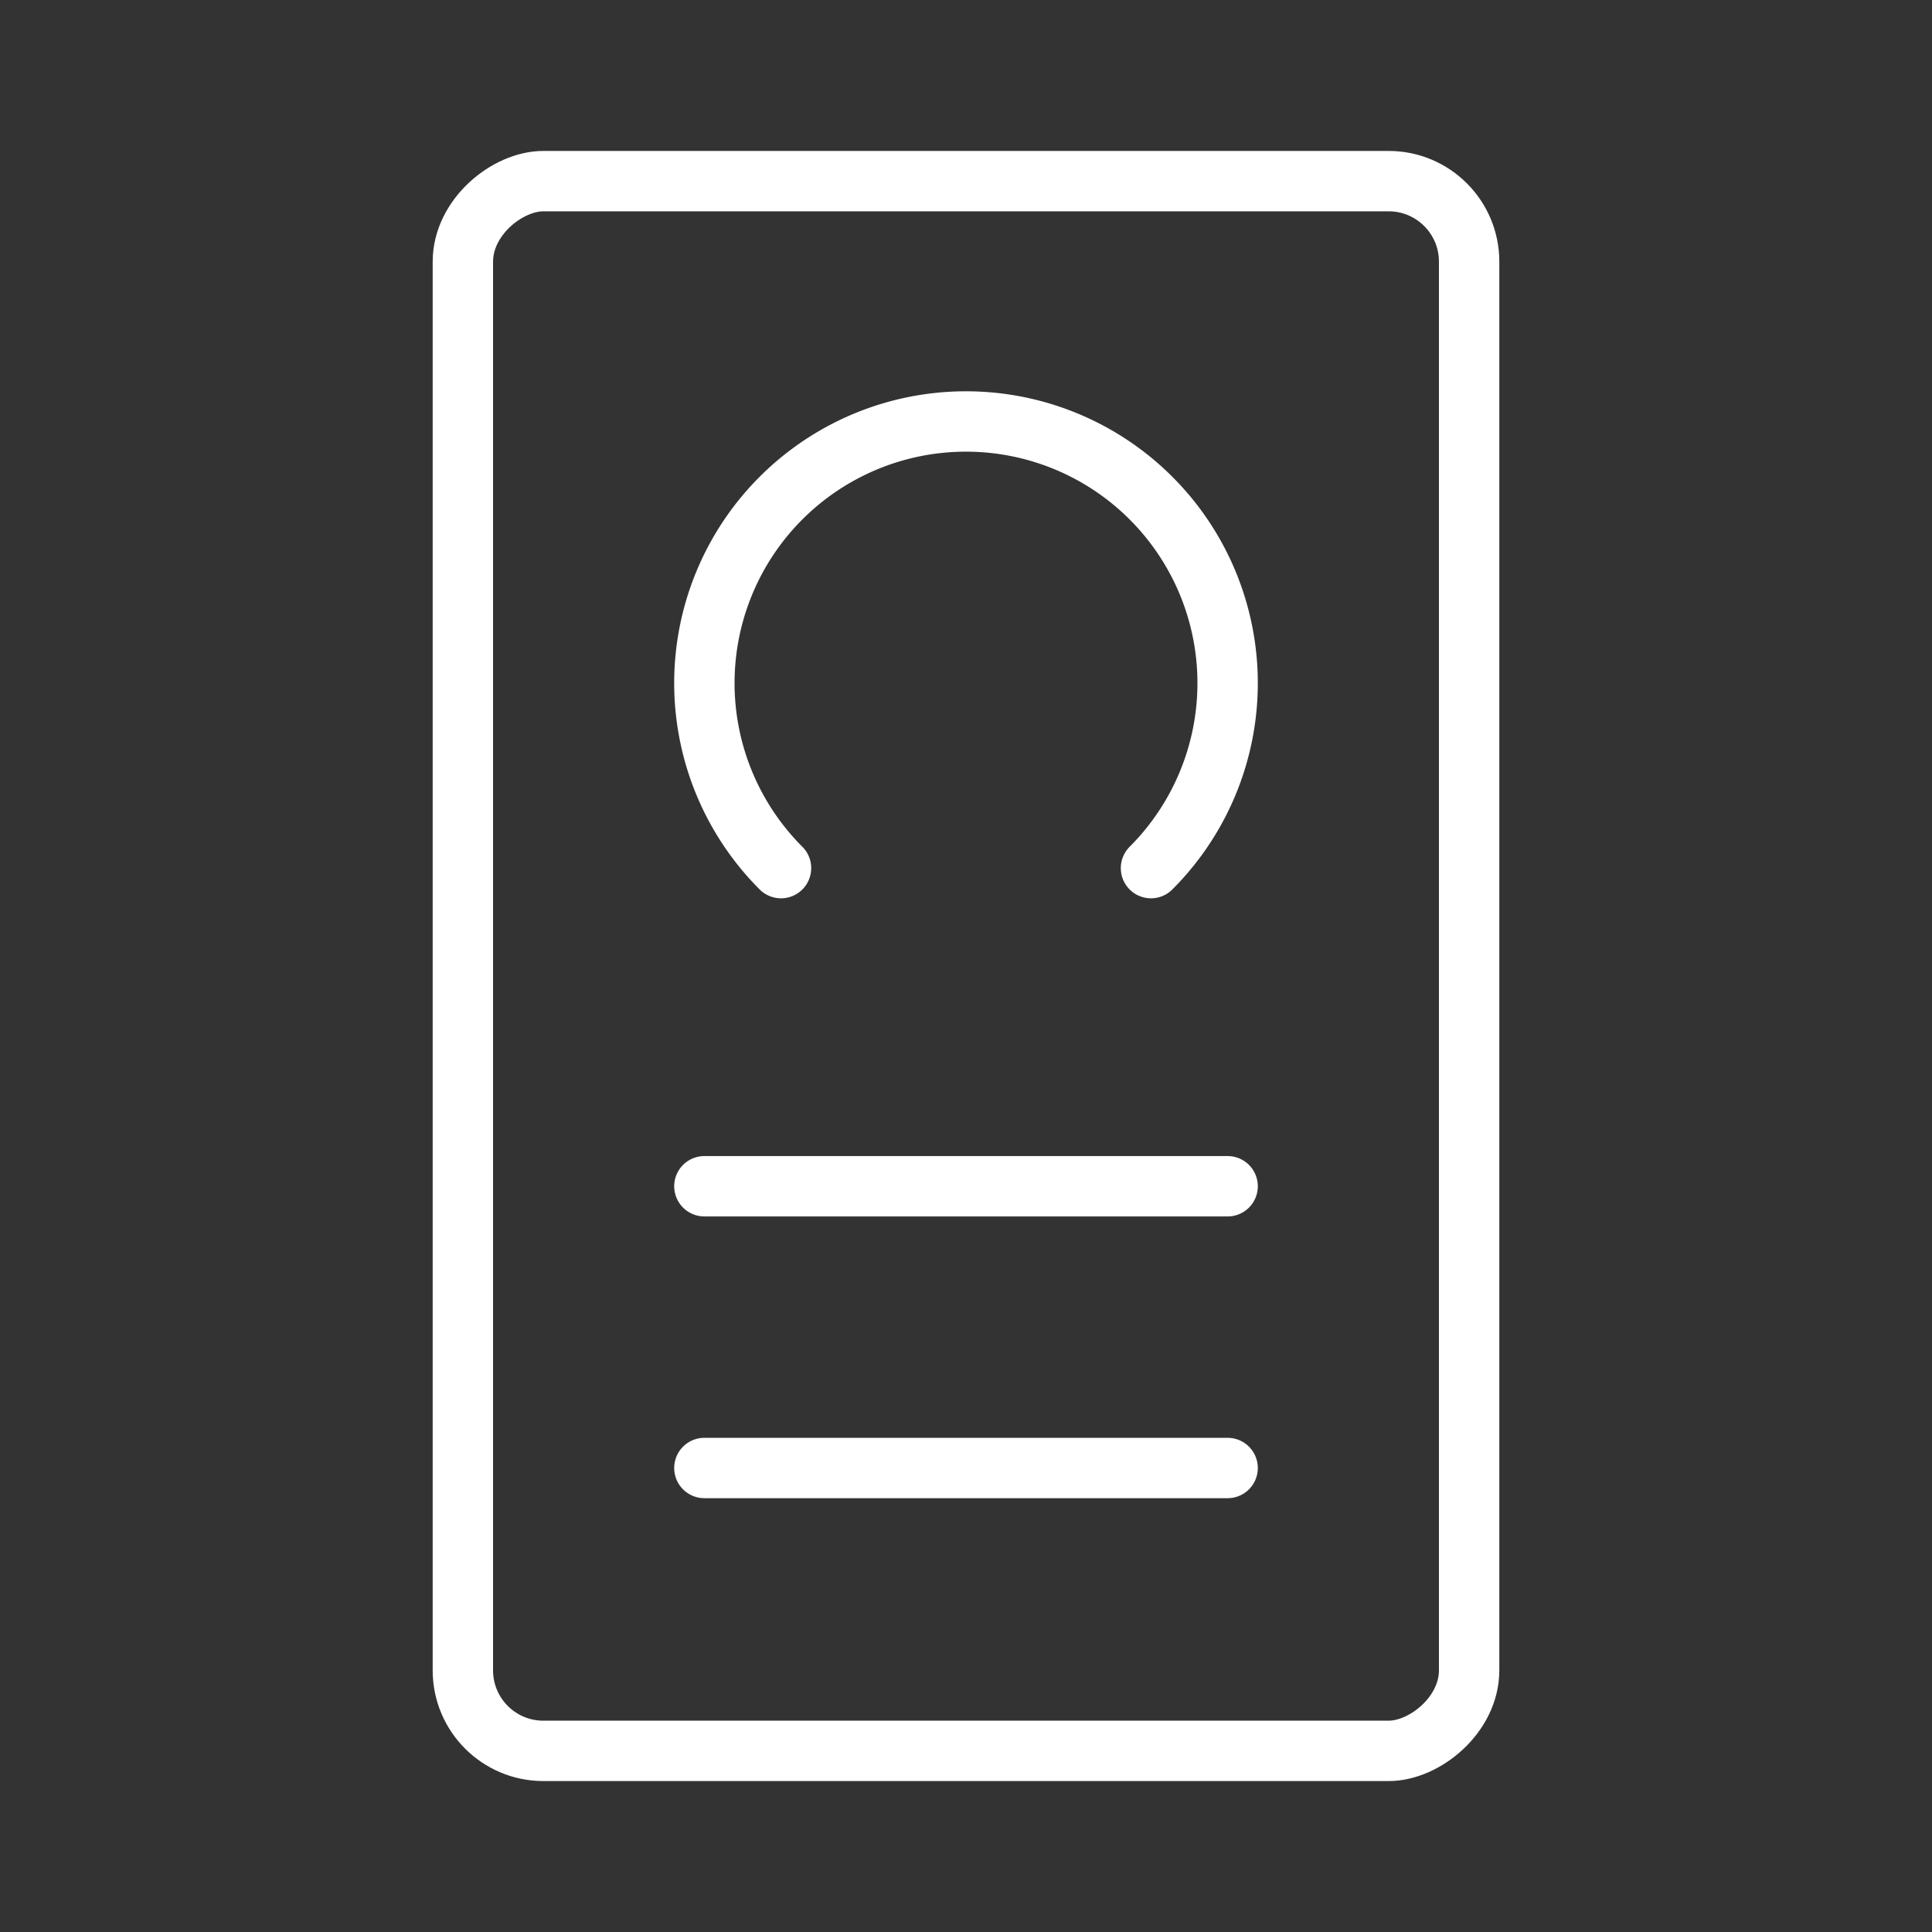 <ns0:svg xmlns:ns0="http://www.w3.org/2000/svg" viewBox="0 0 48 48" style="stroke-width:1.5px"><ns0:rect x="0" y="0" width="48" height="48" fill="#333333" stroke="none"/><ns0:defs style="stroke-width:1.5px"><ns0:style style="stroke-width:1.5px">.a{fill:none;stroke:#fff;stroke-linecap:round;stroke-linejoin:round;}</ns0:style></ns0:defs><ns0:rect class="a" x="4.5" y="11.5" width="39" height="25" rx="2" transform="translate(48) rotate(90)" style="stroke-width:1.5px" /><ns0:path class="a" d="M28.596,21.568a6.5,6.5,0,1,0-9.192,0" style="stroke-width:1.5px" /><ns0:line class="a" x1="17.5" y1="29.472" x2="30.5" y2="29.472" style="stroke-width:1.5px" /><ns0:line class="a" x1="17.5" y1="36.472" x2="30.5" y2="36.472" style="stroke-width:1.5px" /></ns0:svg>